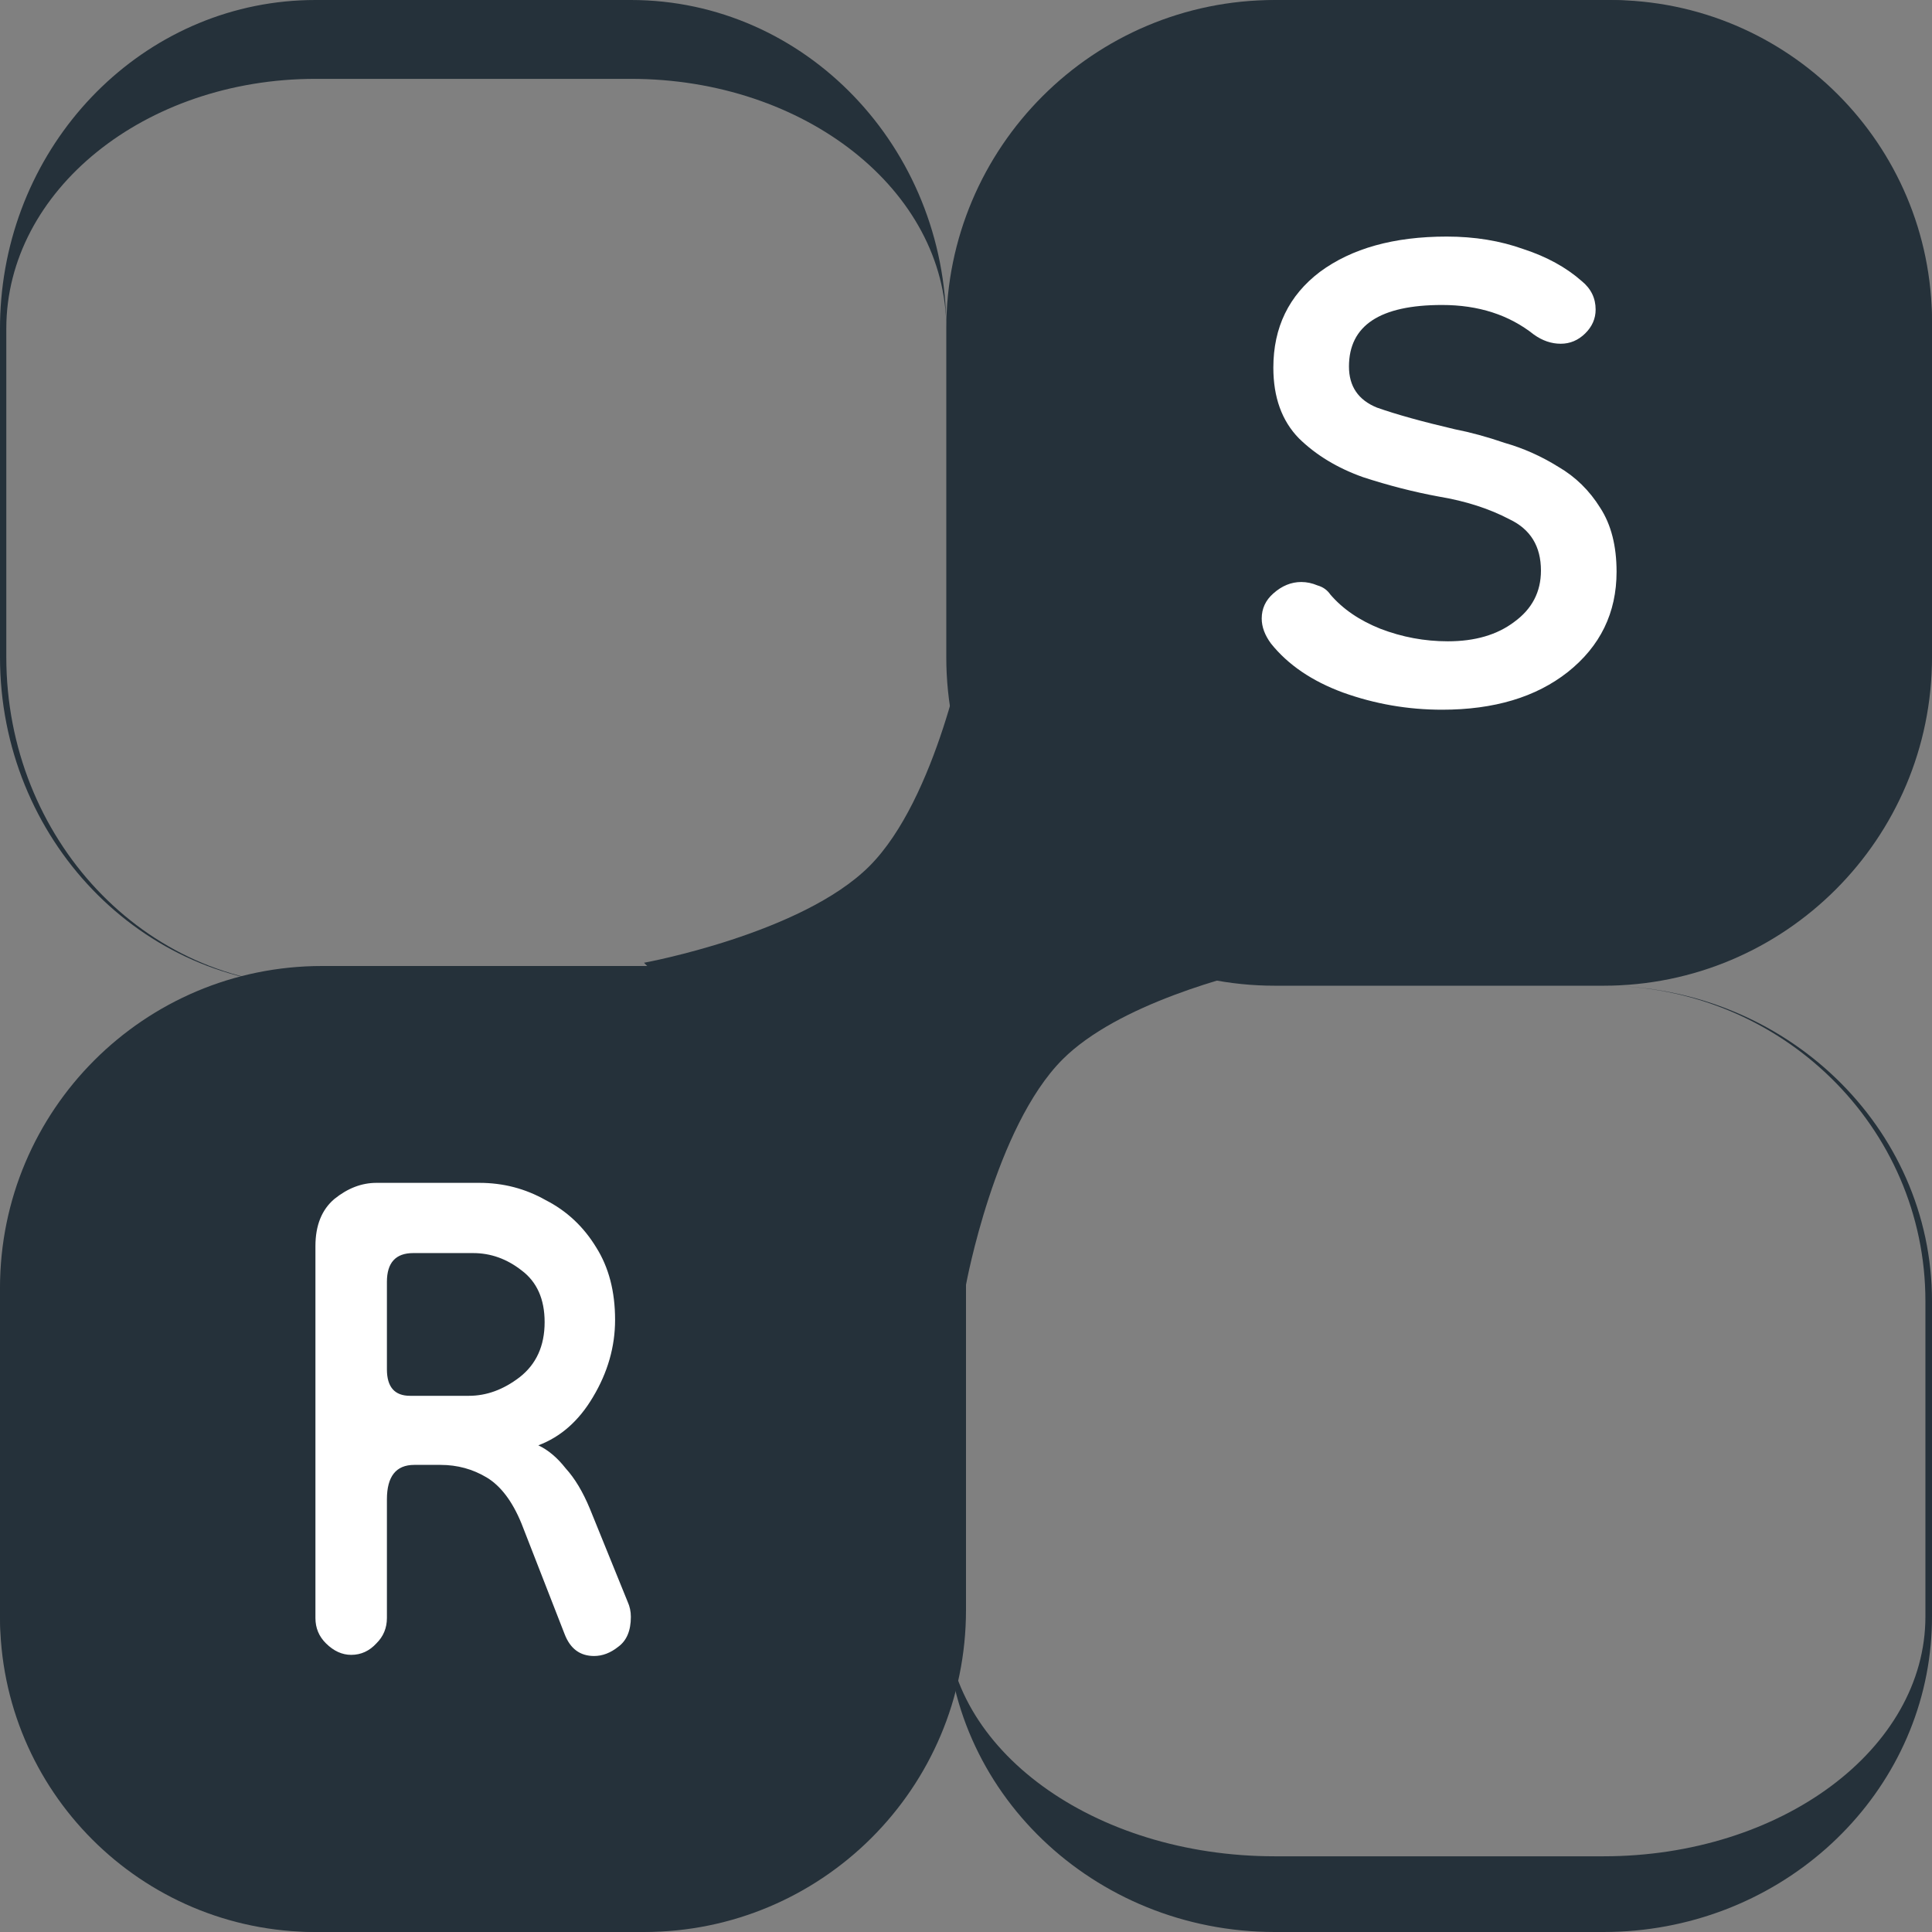 <svg width="49" height="49" viewBox="0 0 49 49" fill="none" xmlns="http://www.w3.org/2000/svg">
<rect x="0" y="0" width="49" height="49" fill="#808080" stroke="none"/>
<path d="M0 33C0 28.582 3.582 25 8 25H16C20.418 25 24 28.582 24 33V41C24 45.418 20.418 49 16 49H8C3.582 49 0 45.418 0 41V33Z" fill="#25313A"/>
<path d="M24 8.333C24 3.731 27.731 0 32.333 0H40.667C45.269 0 49 3.731 49 8.333V16.667C49 21.269 45.269 25 40.667 25H32.333C27.731 25 24 21.269 24 16.667V8.333Z" fill="#25313A"/>
<path fill-rule="evenodd" clip-rule="evenodd" d="M32.667 0C28.156 0 24.5 3.656 24.5 8.167V16.252C24.5 16.252 23.767 20.251 22.05 21.968C20.332 23.686 16.333 24.418 16.333 24.418L16.415 24.5C16.388 24.5 16.361 24.5 16.333 24.5H8.167C3.656 24.5 0 28.156 0 32.667V40.833C0 45.344 3.656 49 8.167 49H16.333C20.844 49 24.5 45.344 24.5 40.833V32.667C24.5 32.639 24.5 32.612 24.5 32.585C24.5 32.585 25.233 28.586 26.95 26.868C28.356 25.463 31.29 24.717 32.309 24.492C32.427 24.497 32.547 24.5 32.667 24.5H40.833C45.344 24.5 49 20.844 49 16.333V8.167C49 3.656 45.344 0 40.833 0H32.667Z" fill="#25313A"/>
<path fill-rule="evenodd" clip-rule="evenodd" d="M24 8.333C24 4.836 20.418 2 16 2H8C3.67 2 0.16 4.836 0.16 8.333V16.667C0.16 21.269 3.67 25 8 25C3.582 25 0 21.269 0 16.667V8.333C0 8.084 0.01 7.838 0.031 7.594C0.39 3.338 3.821 0 8 0H16C20.418 0 24 3.731 24 8.333Z" fill="#25313A"/>
<path fill-rule="evenodd" clip-rule="evenodd" d="M48.968 41.709C48.594 45.795 45.02 49 40.667 49H32.333C27.731 49 24 45.418 24 41C24 44.358 27.731 47.08 32.333 47.08H40.667C45.177 47.08 48.833 44.358 48.833 41V33C48.833 28.582 45.177 25 40.667 25C45.269 25 49 28.582 49 33V41C49 41.239 48.989 41.476 48.968 41.709Z" fill="#25313A"/>
<path d="M8.907 41.971C8.676 41.971 8.462 41.873 8.267 41.679C8.089 41.504 8 41.289 8 41.036V31.606C8 31.08 8.16 30.681 8.48 30.409C8.818 30.136 9.173 30 9.547 30H12.16C12.764 30 13.324 30.146 13.84 30.438C14.373 30.71 14.8 31.11 15.12 31.635C15.44 32.141 15.6 32.754 15.6 33.474C15.6 34.156 15.413 34.808 15.04 35.431C14.684 36.034 14.222 36.443 13.653 36.657C13.902 36.774 14.133 36.968 14.347 37.241C14.578 37.494 14.782 37.834 14.96 38.263L15.92 40.628C15.973 40.745 16 40.871 16 41.007C16 41.358 15.893 41.611 15.68 41.766C15.484 41.922 15.28 42 15.067 42C14.711 42 14.462 41.815 14.32 41.445L13.227 38.642C12.996 38.078 12.702 37.689 12.347 37.474C11.991 37.26 11.6 37.153 11.173 37.153H10.507C10.044 37.153 9.813 37.445 9.813 38.029V41.036C9.813 41.289 9.724 41.504 9.547 41.679C9.369 41.873 9.156 41.971 8.907 41.971ZM10.4 35.401H11.893C12.338 35.401 12.764 35.246 13.173 34.934C13.6 34.603 13.813 34.136 13.813 33.533C13.813 32.949 13.618 32.511 13.227 32.219C12.853 31.927 12.444 31.781 12 31.781H10.48C10.036 31.781 9.813 32.024 9.813 32.511V34.73C9.813 35.178 10.009 35.401 10.4 35.401Z" fill="white"/>
<path d="M36.574 18C35.708 18 34.872 17.855 34.066 17.566C33.279 17.277 32.669 16.863 32.236 16.323C32.079 16.111 32 15.899 32 15.687C32 15.436 32.098 15.224 32.295 15.051C32.511 14.858 32.748 14.761 33.003 14.761C33.141 14.761 33.279 14.79 33.416 14.848C33.554 14.887 33.662 14.964 33.741 15.079C34.056 15.446 34.479 15.735 35.01 15.947C35.561 16.159 36.131 16.265 36.721 16.265C37.41 16.265 37.971 16.101 38.403 15.774C38.856 15.446 39.082 15.012 39.082 14.472C39.082 13.855 38.816 13.422 38.285 13.171C37.774 12.901 37.174 12.708 36.485 12.593C35.856 12.477 35.216 12.313 34.567 12.101C33.918 11.87 33.377 11.542 32.944 11.118C32.511 10.675 32.295 10.077 32.295 9.325C32.295 8.304 32.688 7.494 33.475 6.896C34.282 6.299 35.354 6 36.692 6C37.4 6 38.049 6.106 38.639 6.318C39.23 6.511 39.721 6.781 40.115 7.128C40.351 7.32 40.469 7.561 40.469 7.851C40.469 8.082 40.38 8.284 40.203 8.458C40.026 8.631 39.82 8.718 39.584 8.718C39.347 8.718 39.121 8.641 38.905 8.487C38.275 7.986 37.498 7.735 36.574 7.735C35 7.735 34.213 8.255 34.213 9.296C34.213 9.798 34.449 10.145 34.921 10.337C35.413 10.511 36.072 10.694 36.898 10.887C37.292 10.964 37.715 11.079 38.167 11.234C38.639 11.369 39.092 11.571 39.525 11.841C39.957 12.092 40.312 12.439 40.587 12.882C40.862 13.306 41 13.846 41 14.501C41 15.542 40.587 16.39 39.761 17.046C38.954 17.682 37.892 18 36.574 18Z" fill="white"/>
</svg>
